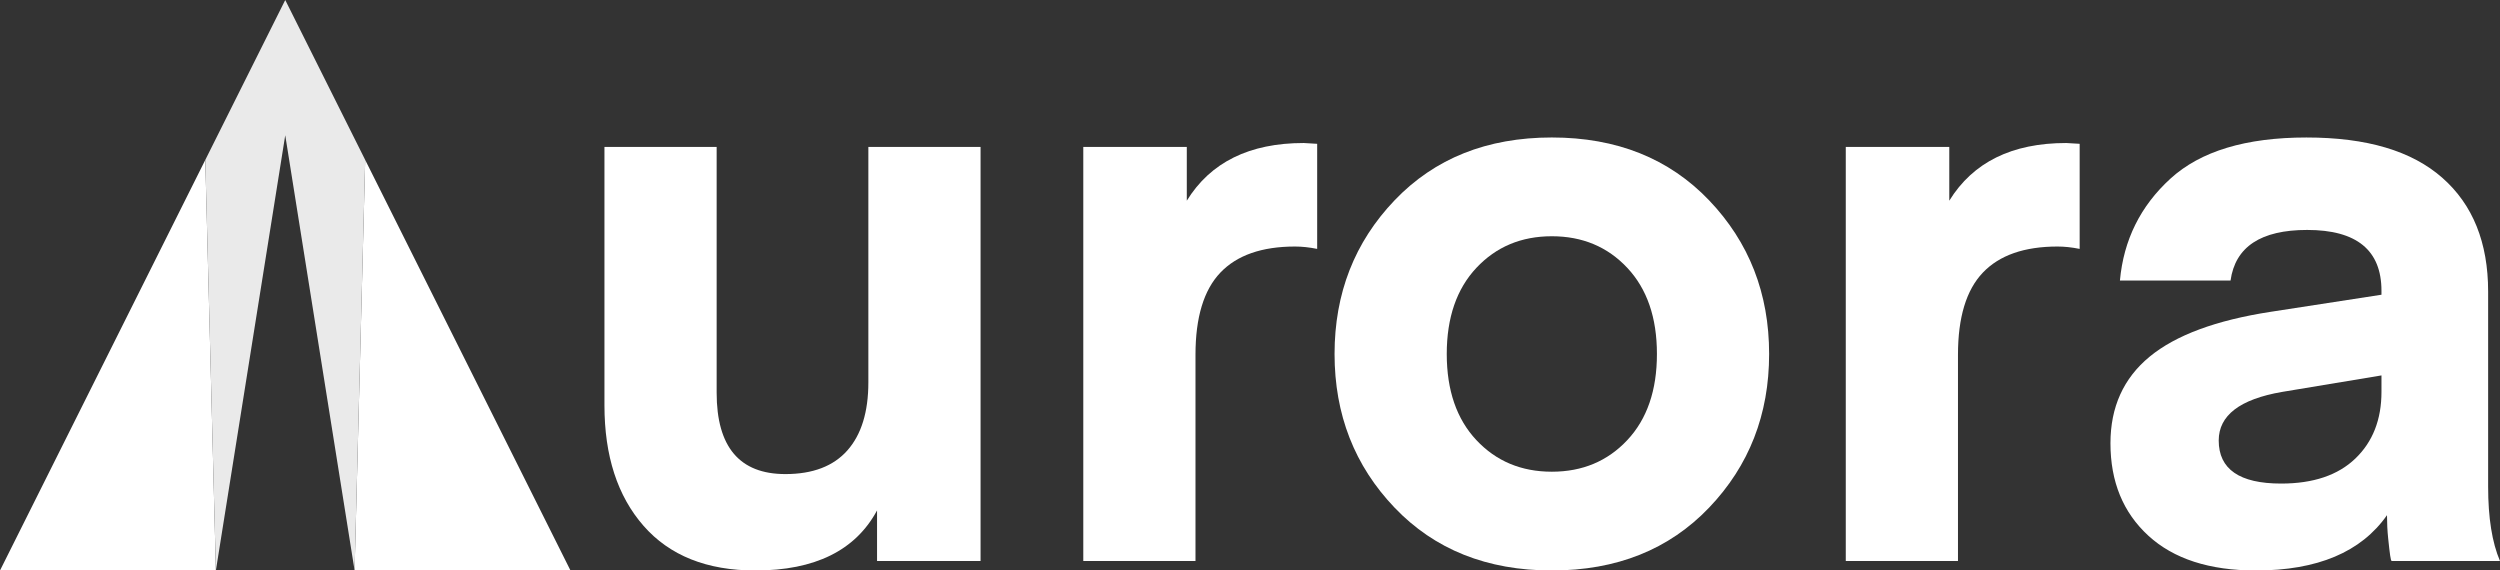 <?xml version="1.0" encoding="UTF-8"?><svg id="Capa_1" xmlns="http://www.w3.org/2000/svg" viewBox="0 0 3369.53 768.9"><rect x="0" y="0" width="3369.53" height="768.9" fill="#333333" stroke="none"/><g isolation="isolate"><path d="M1170.39,515.44V198.08h151.22v558.04h-139.51v-68.16c-29.12,53.97-83.78,80.94-164.01,80.94-65.33,0-115.55-20.05-150.69-60.17-35.14-40.1-52.71-94.25-52.71-162.4V198.08h151.22v331.2c0,73.13,30.88,109.69,92.65,109.69,36.91,0,64.78-10.65,83.6-31.95,18.8-21.3,28.22-51.82,28.22-91.59Z" fill="#fff" stroke-width="0"/></g><g isolation="isolate"><path d="M1775.3,193.82v141.64c-10.65-2.13-20.6-3.19-29.82-3.19-44.73,0-78.27,11.71-100.64,35.14-22.36,23.43-33.55,60.35-33.55,110.76v277.95h-151.22V198.08h139.51v72.42c31.95-51.82,84.48-77.74,157.61-77.74l18.1,1.07Z" fill="#fff" stroke-width="0"/></g><g isolation="isolate"><path d="M2303.51,684.24c-53.96,56.44-124.6,84.66-211.93,84.66s-157.98-28.22-211.93-84.66c-53.96-56.45-80.93-125.48-80.93-207.14s26.97-150.69,80.93-207.13c53.95-56.45,124.6-84.67,211.93-84.67s157.96,28.22,211.93,84.67c53.95,56.44,80.94,125.5,80.94,207.13s-26.99,150.69-80.94,207.14ZM1989.88,361.02c-26.62,28.4-39.93,67.09-39.93,116.08s13.31,87.69,39.93,116.08c26.62,28.4,60.52,42.6,101.71,42.6s75.08-14.2,101.7-42.6c26.62-28.39,39.93-67.09,39.93-116.08s-13.31-87.68-39.93-116.08c-26.62-28.39-60.54-42.6-101.7-42.6s-75.08,14.21-101.71,42.6Z" fill="#fff" stroke-width="0"/></g><g isolation="isolate"><path d="M2802.99,193.82v141.64c-10.65-2.13-20.6-3.19-29.82-3.19-44.73,0-78.27,11.71-100.64,35.14-22.36,23.43-33.55,60.35-33.55,110.76v277.95h-151.22V198.08h139.51v72.42c31.95-51.82,84.48-77.74,157.61-77.74l18.1,1.07Z" fill="#fff" stroke-width="0"/></g><g isolation="isolate"><path d="M3040.46,768.9c-62.48,0-110.76-15.61-144.84-46.86-34.08-31.23-51.12-72.76-51.12-124.6,0-48.79,17.59-87.69,52.76-116.68,35.18-28.99,89.57-49.15,163.19-60.5l149.33-23.03v-5.32c0-54.66-33.38-82-100.11-82-62.48,0-96.91,22.73-103.3,68.16h-149.09c4.96-54.66,27.69-100.46,68.16-137.38,40.47-36.91,101.52-55.38,183.17-55.38s141.99,18.1,183.18,54.31c41.16,36.21,61.76,87.33,61.76,153.35v263.04c0,41.9,5.33,75.26,15.97,100.11h-145.9c-.72,0-1.43-2.48-2.13-7.46-.71-4.96-1.6-12.59-2.66-22.89-1.07-10.28-1.6-20.77-1.6-31.42-34.79,49.7-93.71,74.55-176.78,74.55ZM3209.79,505.99l-134.02,22.25c-56.91,9.85-85.36,31.68-85.36,65.46,0,38.7,28.04,58.06,84.13,58.06,43.3,0,76.68-11.27,100.1-33.8,23.43-22.53,35.14-52.47,35.14-89.79v-22.18Z" fill="#fff" stroke-width="0"/></g><polygon points="290.97 768.9 0 768.9 276.68 215.55 290.97 768.9" fill="#fff" stroke-width="0"/><polygon points="768.9 768.9 477.93 768.9 492.22 215.55 768.9 768.9" fill="#fff" stroke-width="0"/><polygon points="492.22 215.55 477.93 768.9 384.45 182.29 290.97 768.9 276.68 215.55 384.45 0 492.22 215.55" fill="#eaeaea" stroke-width="0"/></svg>
